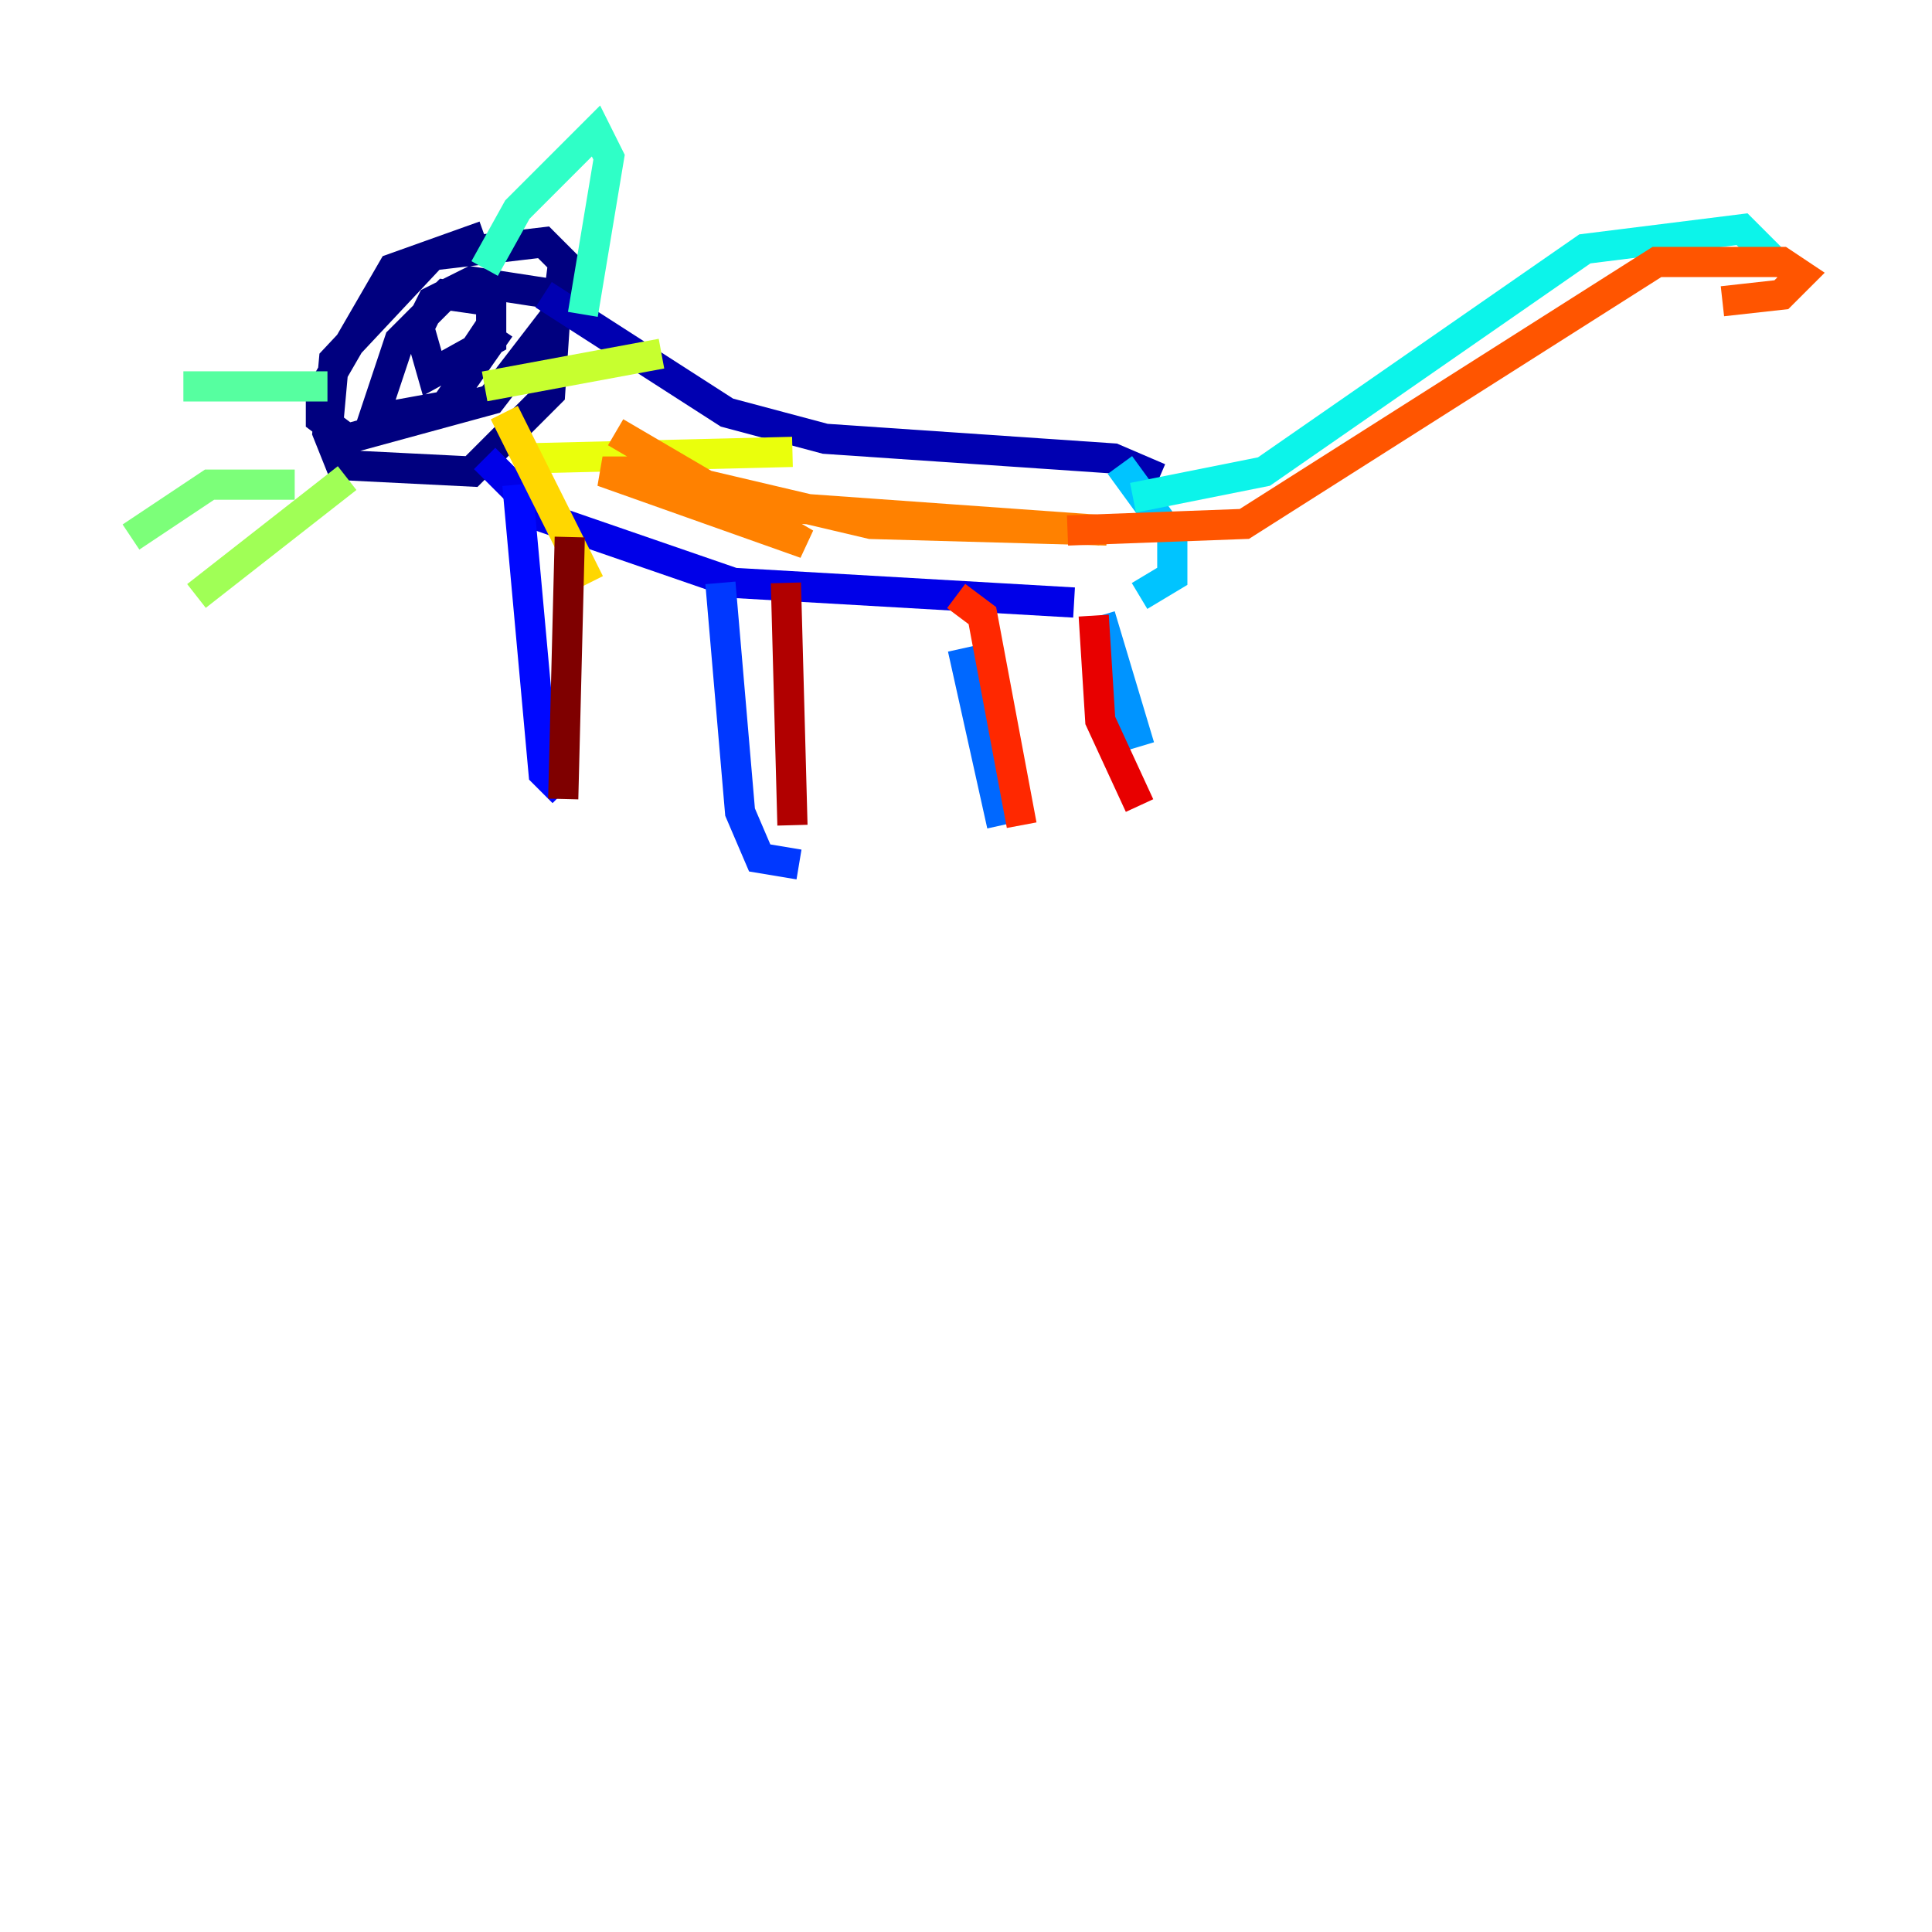 <?xml version="1.0" encoding="utf-8" ?>
<svg baseProfile="tiny" height="128" version="1.2" viewBox="0,0,128,128" width="128" xmlns="http://www.w3.org/2000/svg" xmlns:ev="http://www.w3.org/2001/xml-events" xmlns:xlink="http://www.w3.org/1999/xlink"><defs /><polyline fill="none" points="32.108,15.62 26.034,17.79 21.261,26.034 21.261,27.77 22.997,29.071 32.542,26.468 36.881,20.827 37.315,17.356 36.014,16.054 28.637,16.922 22.129,23.864 21.695,28.637 22.563,30.807 31.241,31.241 36.447,26.034 36.881,19.525 31.241,18.658 28.637,19.959 27.77,21.695 28.637,24.732 32.542,22.563 32.542,19.959 29.505,19.525 26.468,22.563 24.732,27.77 29.505,26.902 32.542,22.563 31.241,21.695" stroke="#00007f" stroke-width="2" /><polyline fill="none" points="36.014,19.525 48.163,27.336 54.671,29.071 73.763,30.373 76.8,31.675" stroke="#0000b1" stroke-width="2" /><polyline fill="none" points="32.108,30.373 36.014,34.278 48.597,38.617 71.159,39.919" stroke="#0000e8" stroke-width="2" /><polyline fill="none" points="34.278,32.108 36.014,51.2 37.315,52.502" stroke="#0008ff" stroke-width="2" /><polyline fill="none" points="47.729,38.617 49.031,53.803 50.332,56.841 52.936,57.275" stroke="#0038ff" stroke-width="2" /><polyline fill="none" points="63.783,42.956 66.386,54.671" stroke="#0068ff" stroke-width="2" /><polyline fill="none" points="72.895,40.786 75.498,49.464" stroke="#0094ff" stroke-width="2" /><polyline fill="none" points="74.197,30.807 77.668,35.58 77.668,38.183 75.498,39.485" stroke="#00c4ff" stroke-width="2" /><polyline fill="none" points="75.064,32.976 83.742,31.241 105.003,16.488 115.417,15.186 117.586,17.356" stroke="#0cf4ea" stroke-width="2" /><polyline fill="none" points="32.108,17.79 34.278,13.885 39.485,8.678 40.352,10.414 38.617,20.827" stroke="#2fffc7" stroke-width="2" /><polyline fill="none" points="21.695,25.6 12.149,25.6" stroke="#56ffa0" stroke-width="2" /><polyline fill="none" points="19.525,32.108 13.885,32.108 8.678,35.58" stroke="#7cff79" stroke-width="2" /><polyline fill="none" points="22.997,31.675 13.017,39.485" stroke="#a0ff56" stroke-width="2" /><polyline fill="none" points="32.108,25.6 43.824,23.43" stroke="#c7ff2f" stroke-width="2" /><polyline fill="none" points="34.712,30.373 52.502,29.939" stroke="#eaff0c" stroke-width="2" /><polyline fill="none" points="33.41,27.336 39.051,38.617" stroke="#ffd700" stroke-width="2" /><polyline fill="none" points="45.993,32.108 45.993,32.108" stroke="#ffaa00" stroke-width="2" /><polyline fill="none" points="40.786,28.637 53.37,36.014 39.919,31.241 42.956,31.241 57.709,34.712 73.329,35.146 49.031,33.41 72.895,35.146" stroke="#ff8100" stroke-width="2" /><polyline fill="none" points="70.725,35.146 82.441,34.712 109.776,17.356 118.02,17.356 119.322,18.224 118.02,19.525 114.115,19.959" stroke="#ff5500" stroke-width="2" /><polyline fill="none" points="63.349,39.485 65.085,40.786 67.688,54.671" stroke="#ff2800" stroke-width="2" /><polyline fill="none" points="72.461,40.786 72.895,47.729 75.498,53.37" stroke="#e80000" stroke-width="2" /><polyline fill="none" points="52.068,38.617 52.502,54.671" stroke="#b10000" stroke-width="2" /><polyline fill="none" points="37.749,35.58 37.315,52.936" stroke="#7f0000" stroke-width="2" /></svg>